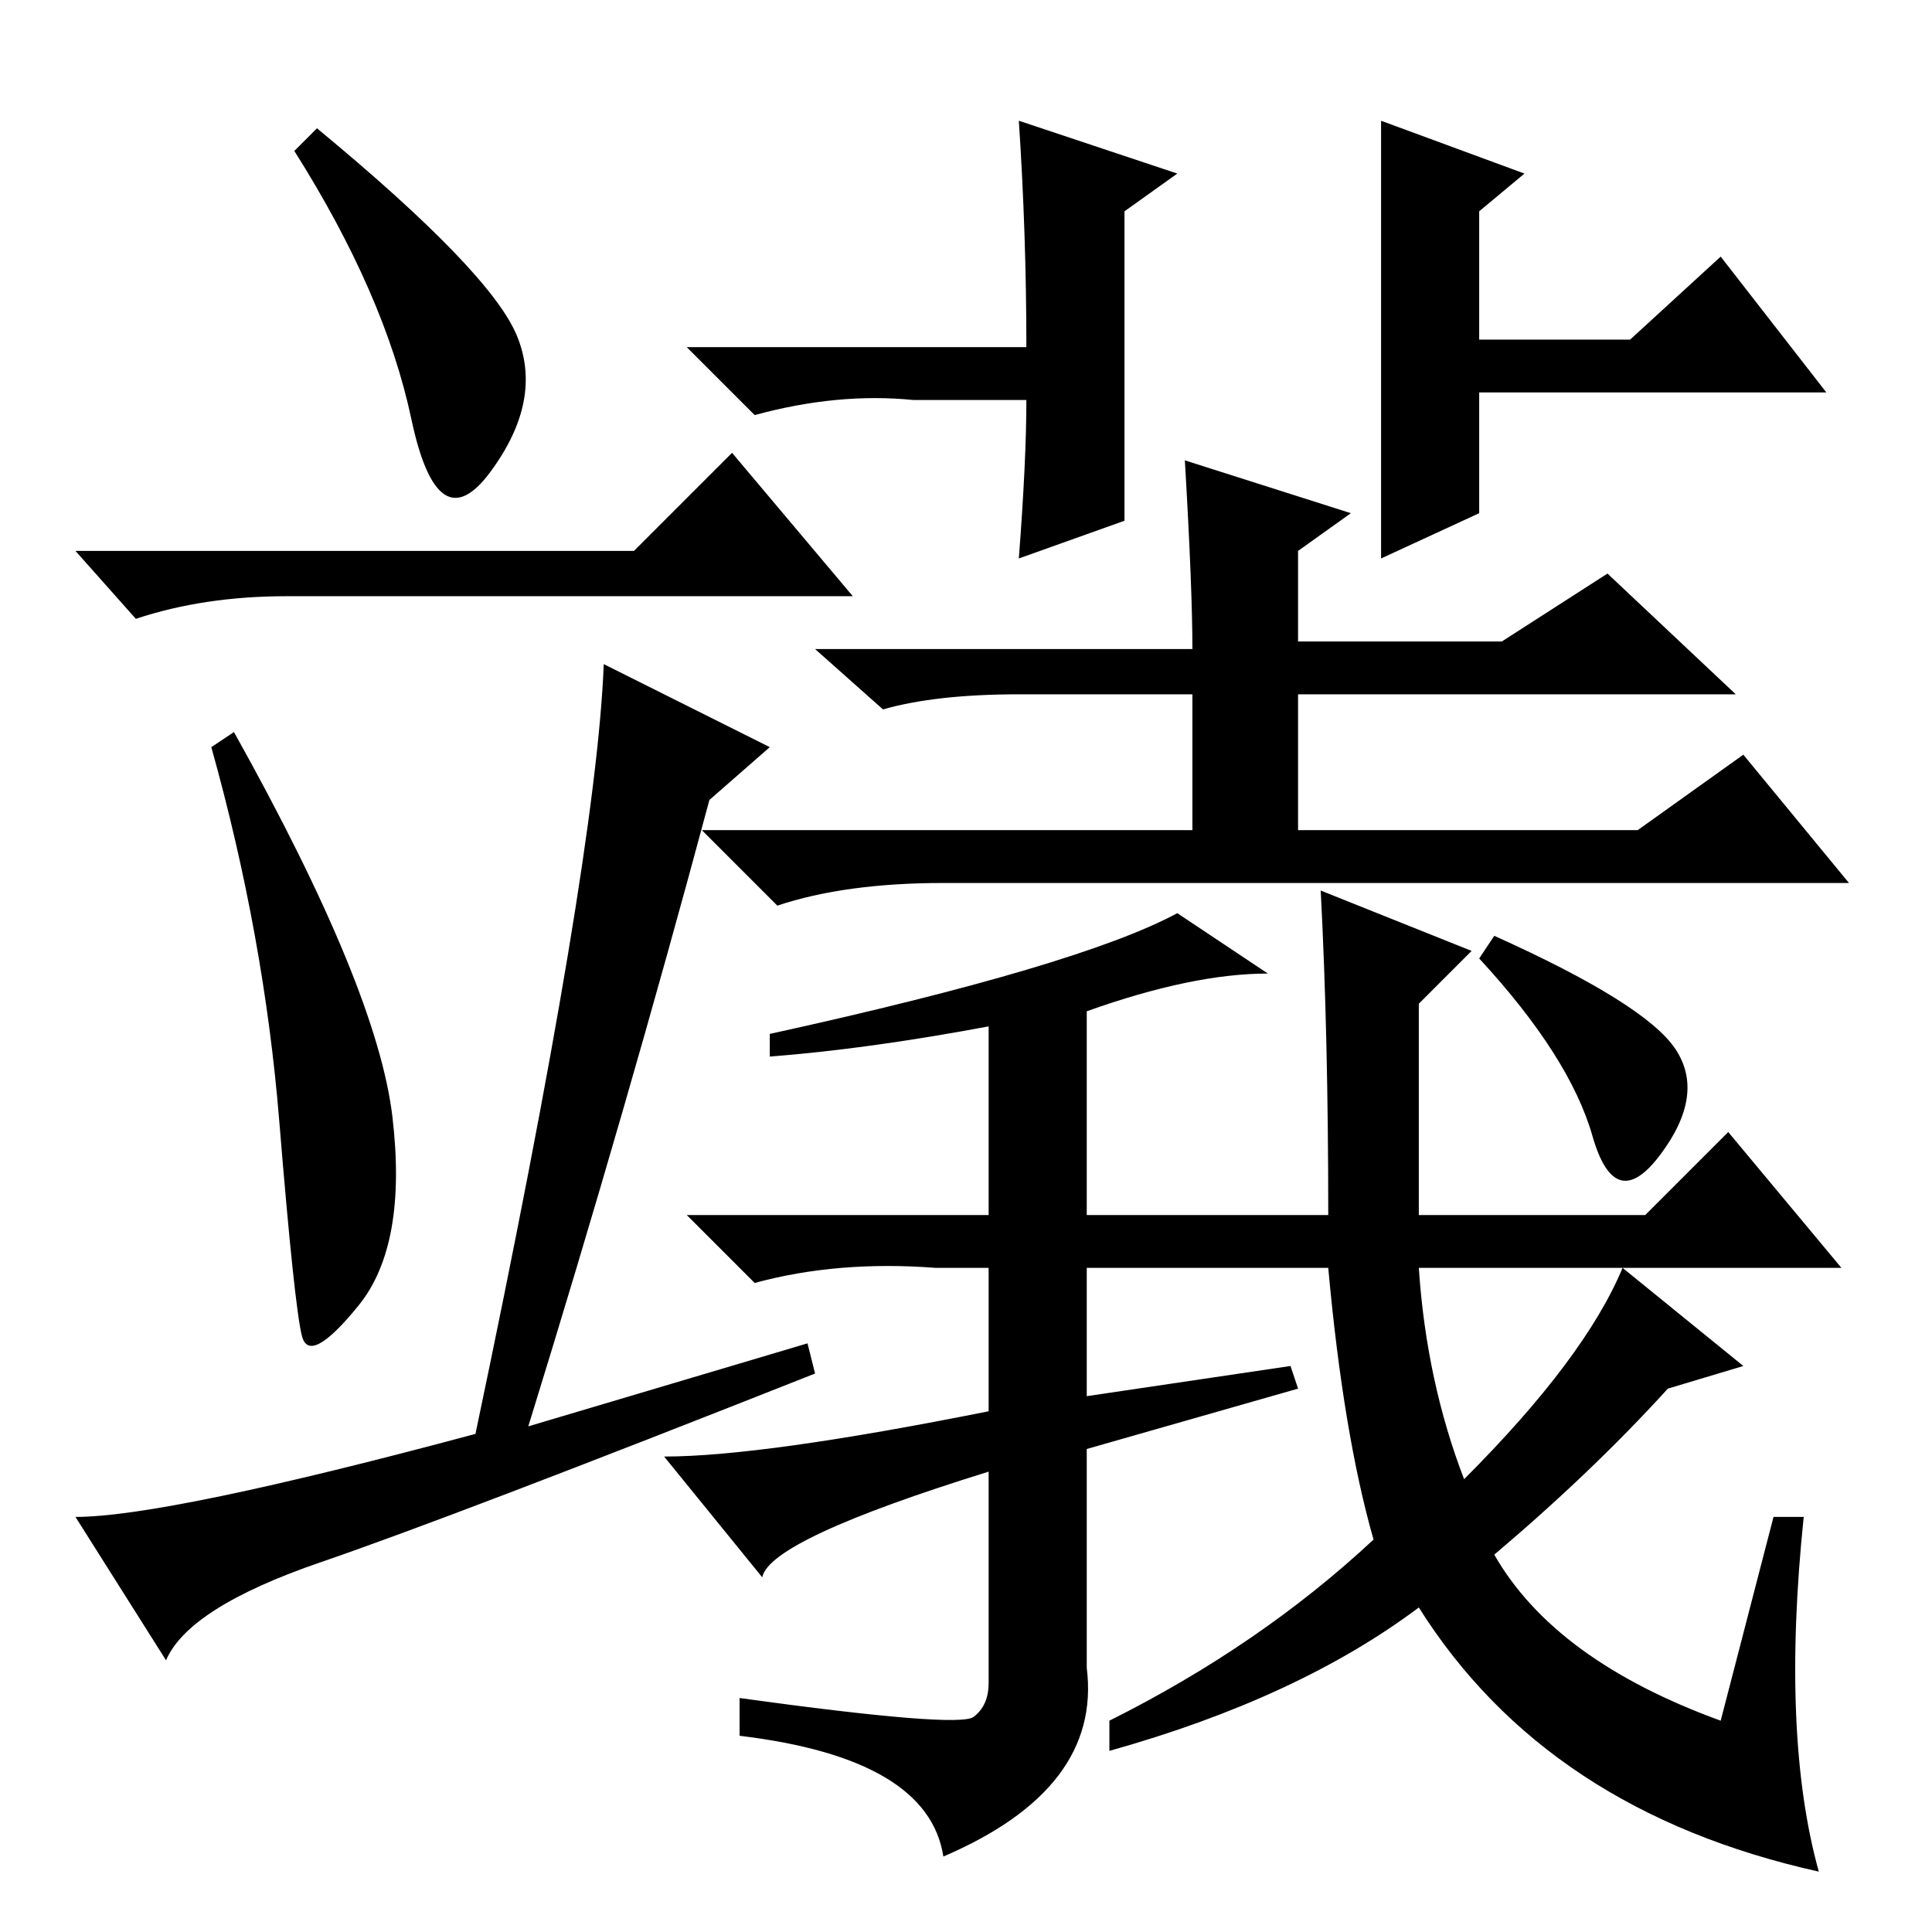 <?xml version="1.0" standalone="no"?>
<!DOCTYPE svg PUBLIC "-//W3C//DTD SVG 1.1//EN" "http://www.w3.org/Graphics/SVG/1.1/DTD/svg11.dtd" >
<svg xmlns="http://www.w3.org/2000/svg" xmlns:xlink="http://www.w3.org/1999/xlink" version="1.1" viewBox="0 -36 256 256">
  <g transform="matrix(1 0 0 -1 0 220)">
   <path fill="currentColor"
d="M68.5 211.5q3.5 -8.5 -3.5 -18t-10.5 7t-15.5 35.5l3 3q23 -19 26.5 -27.5zM84 183l13 13l16 -19h-75q-11 0 -20 -3l-8 9h74zM52 108q2 -17 -4.5 -25t-7.5 -4t-3 28.5t-9 49.5l3 2q19 -34 21 -51zM42.5 49q-17.5 -6 -20.5 -13l-12 19q12 0 53 11q16 76 17 102l22 -11
l-8 -7q-11 -41 -24 -83l37 11l1 -4q-48 -19 -65.5 -25zM121 203q-10 1 -21 -2l-9 9h45q0 15 -1 30l21 -7l-7 -5v-41l-14 -5q1 13 1 21h-15zM183 182v28.5v29.5l19 -7l-6 -5v-17h20l12 11l14 -18h-46v-16zM135 164q-11 0 -18 -2l-9 8h50q0 8 -1 25l22 -7l-7 -5v-12h27l14 9
l17 -16h-58v-18h45l14 10l14 -17h-120q-13 0 -22 -3l-10 10h65v18h-23zM102 116v3q41 9 54 16l12 -8q-10 0 -24 -5v-27h32q0 24 -1 43l20 -8l-7 -7v-28h30l11 11l15 -18h-56q1 -15 6 -28q16 16 21 28l16 -13l-10 -3q-10 -11 -23 -22q8 -14 30 -22l7 27h4q-3 -29 2 -47
q-36 8 -53 35q-16 -12 -41 -19v4q20 10 35 24q-4 14 -6 36h-32v-17l27 4l1 -3l-28 -8v-29q2 -16 -19 -25q-2 13 -27 16v5q29 -4 31 -2.5t2 4.5v28q-29 -9 -30 -14l-13 16q13 0 43 6v19h-7q-13 1 -24 -2l-9 9h40v25q-16 -3 -29 -4zM222 117q4 -6 -2 -14t-9 2.5t-15 23.5l2 3
q20 -9 24 -15z" />
  </g>

</svg>

